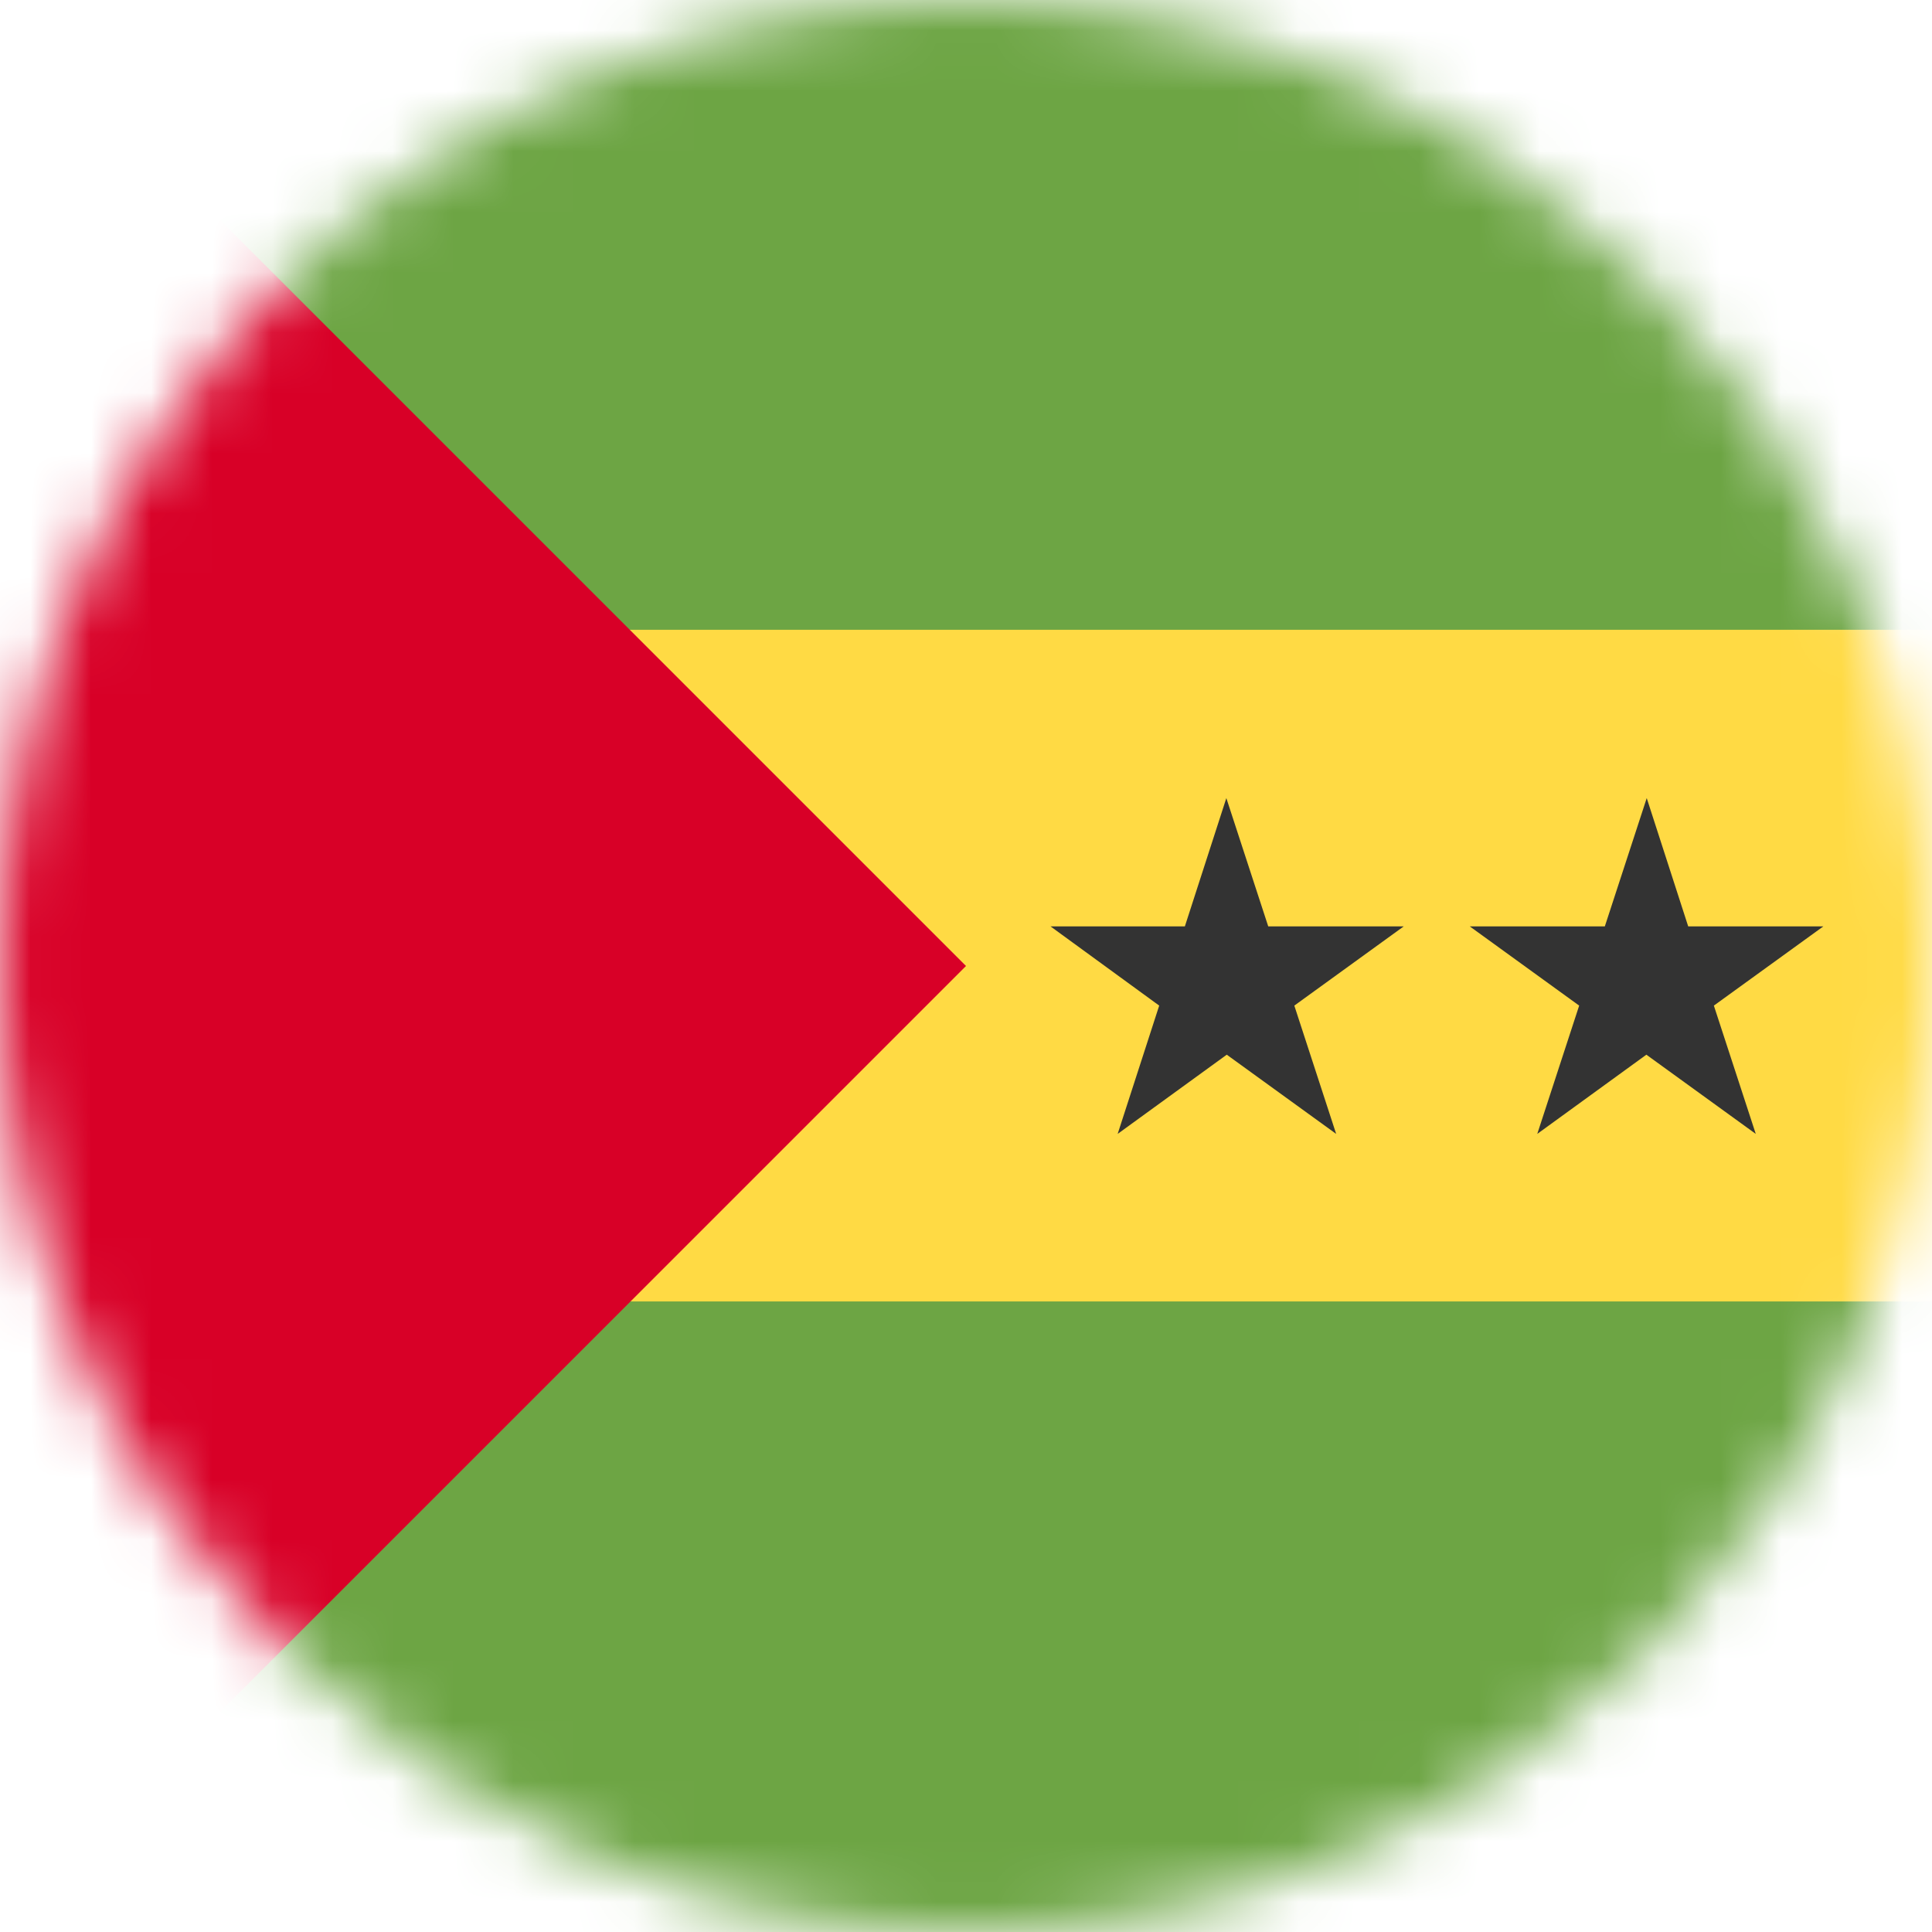 <svg width="32" height="32" viewBox="0 0 32 32" fill="none" xmlns="http://www.w3.org/2000/svg">
<g clip-path="url(#clip0_859_7690)">
<mask id="mask0_859_7690" style="mask-type:alpha" maskUnits="userSpaceOnUse" x="0" y="0" width="32" height="32">
<path d="M16 32C24.837 32 32 24.837 32 16C32 7.163 24.837 0 16 0C7.163 0 0 7.163 0 16C0 24.837 7.163 32 16 32Z" fill="white"/>
</mask>
<g mask="url(#mask0_859_7690)">
<path d="M0 0H32V10.438L28.712 15.675L32 21.562V32H0L4.5 15.481L0 0Z" fill="#6DA544"/>
<path d="M7.181 10.431H32V21.556H7.181V10.431Z" fill="#FFDA44"/>
<path d="M0 0V32L16 16L0 0Z" fill="#D80027"/>
<path d="M20.312 13.219L21.006 15.344H23.25L21.438 16.656L22.131 18.781L20.319 17.469L18.512 18.781L19.2 16.656L17.4 15.344H19.625L20.312 13.219ZM27.275 13.219L27.962 15.344H30.2L28.387 16.656L29.081 18.781L27.269 17.469L25.462 18.781L26.156 16.656L24.344 15.344H26.581L27.275 13.219Z" fill="#333333"/>
</g>
</g>
<defs>
<clipPath id="clip0_859_7690">
<rect width="32" height="32" fill="white"/>
</clipPath>
</defs>
</svg>
